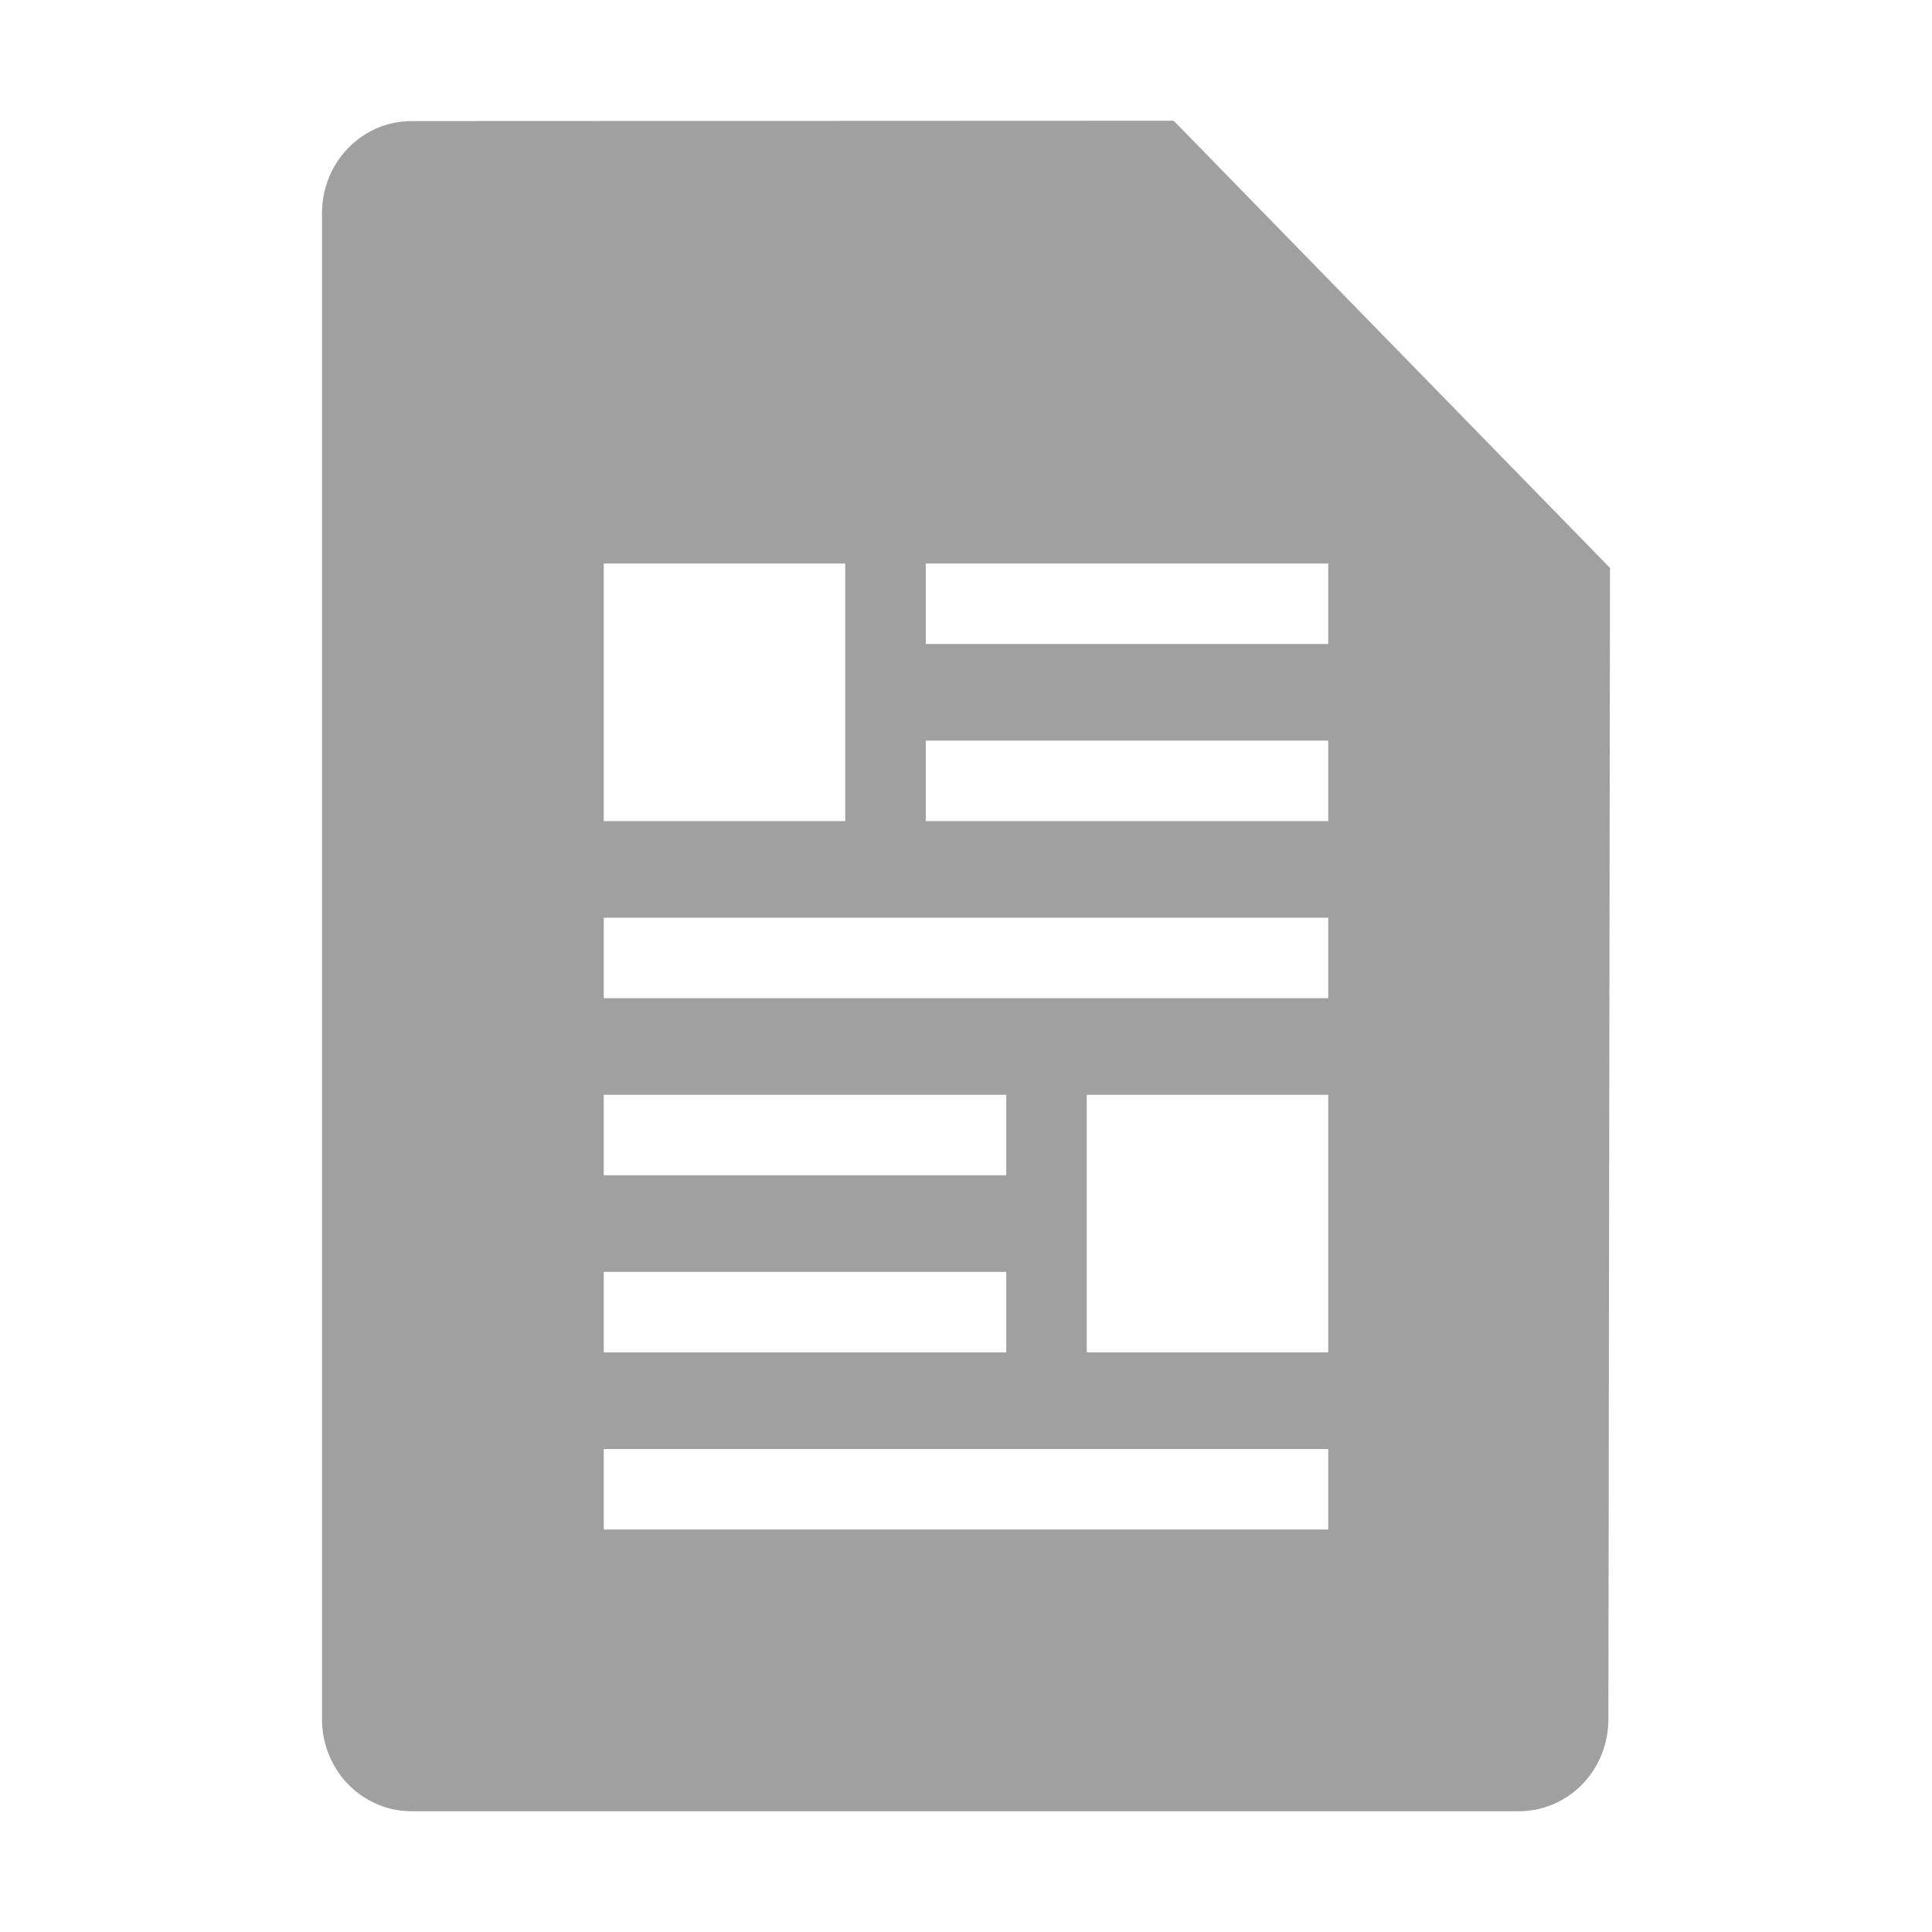 <svg xmlns="http://www.w3.org/2000/svg" xmlns:xlink="http://www.w3.org/1999/xlink" width="48" height="48">
  <defs id="acyl-settings">
    <linearGradient id="acyl-gradient" x1="0%" x2="0%" y1="0%" y2="100%">
      <stop offset="100%" style="stop-color:#A0A0A0;stop-opacity:1"/>
    </linearGradient>
    <g id="acyl-filter">
  </g>
    <g id="acyl-drawing">
      <path id="path-main" d="M 29.16 3 L 10.23 3.008 C 8.993 3.008 8 4.03 8 5.299 L 8 42.71 C 8 43.98 8.993 45 10.23 45 L 37.73 45 C 38.97 45 39.96 43.98 39.96 42.71 L 40 14.11 L 29.16 3 z M 15 14 L 21 14 L 21 20.4 L 15 20.4 L 15 14 z M 23 14 L 33 14 L 33 16 L 23 16 L 23 14 z M 23 18.4 L 33 18.4 L 33 20.4 L 23 20.4 L 23 18.4 z M 15 22.8 L 33 22.8 L 33 24.8 L 15 24.8 L 15 22.8 z M 15 27.2 L 25 27.2 L 25 29.2 L 15 29.2 L 15 27.2 z M 27 27.2 L 33 27.2 L 33 33.6 L 27 33.6 L 27 27.2 z M 15 31.6 L 25 31.6 L 25 33.6 L 15 33.6 L 15 31.6 z M 15 36 L 33 36 L 33 38 L 15 38 L 15 36 z"/>
    </g>
  </defs>
  <g id="acyl-visual">
    <use id="visible1" style="fill:url(#acyl-gradient)" xlink:href="#acyl-drawing"/>
  </g>
</svg>
